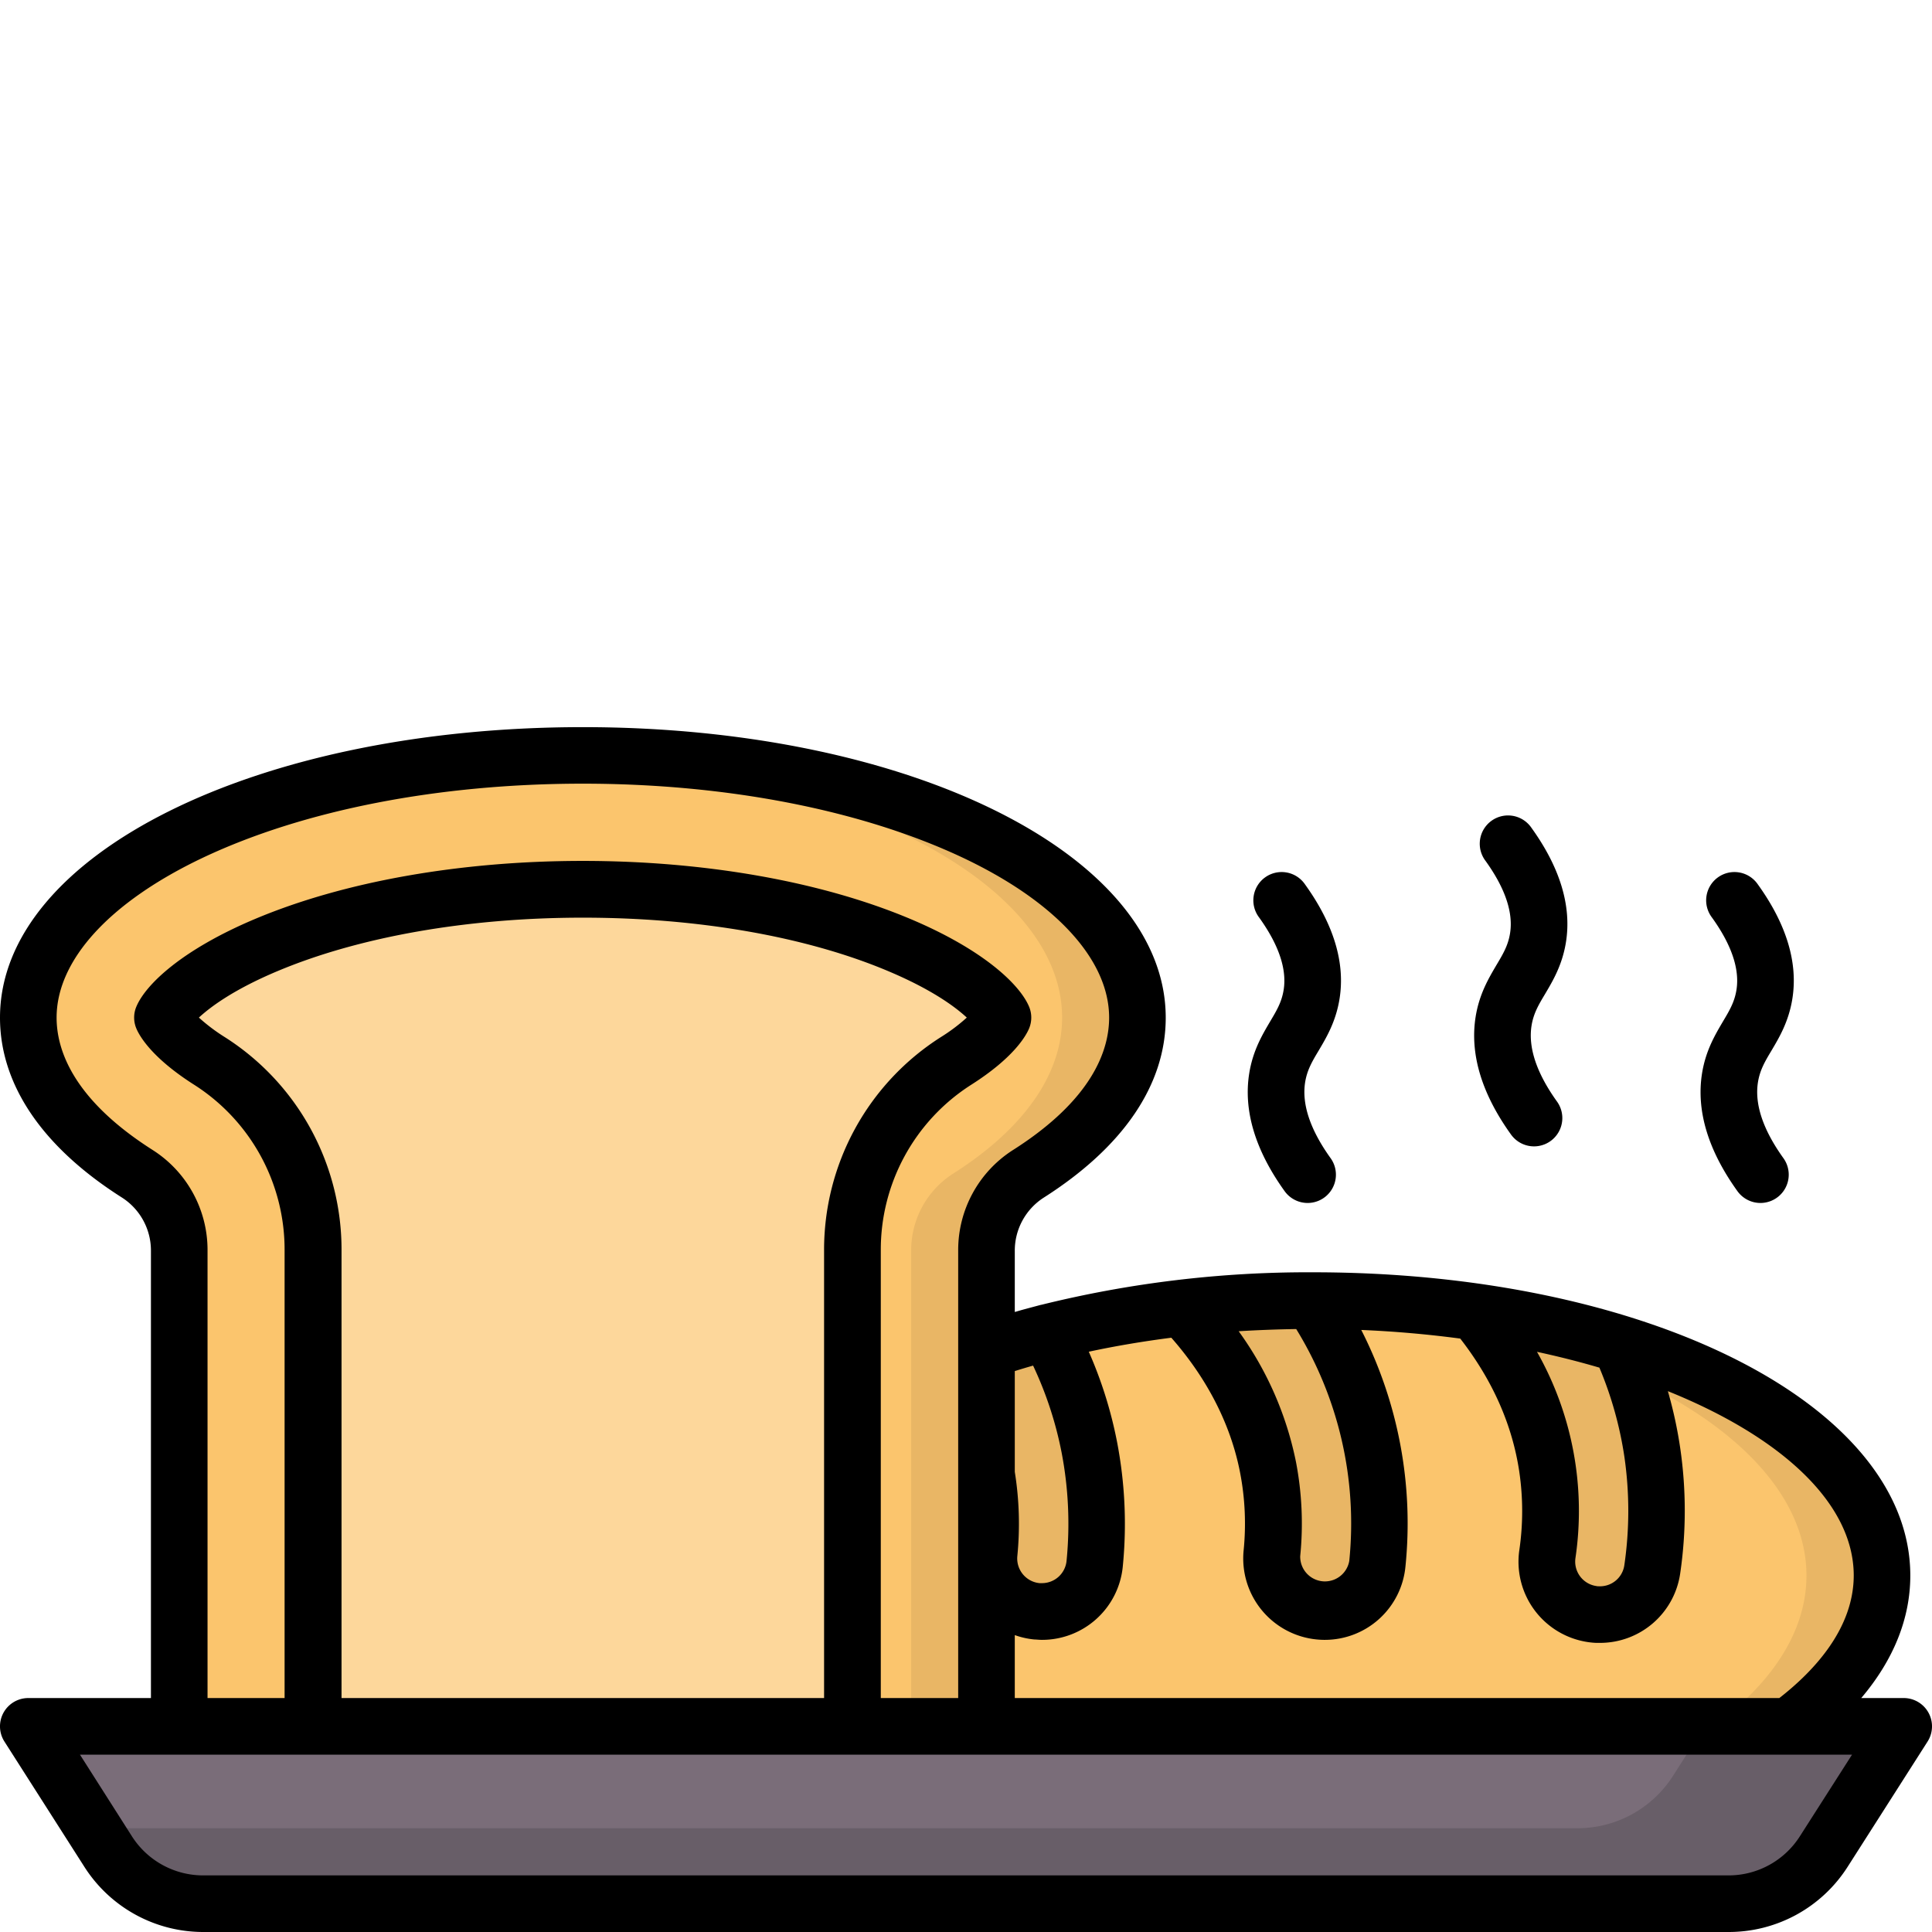 <svg xmlns="http://www.w3.org/2000/svg" data-name="Layer 1" viewBox="0 0 512 512"><ellipse cx="348" cy="417.54" fill="#fbc56d" rx="150.73" ry="72.87"/><path fill="#e9b665" d="M348 344.67q-5 0-10 .17c78.58 2.49 140.73 34.08 140.73 72.7S416.58 487.76 338 490.25c3.31.1 6.64.16 10 .16 83.25 0 150.73-32.62 150.73-72.87S431.25 344.67 348 344.67zm-86.89 44.18a79 79 0 0 1 1 22.81A14.05 14.05 0 0 0 274.75 427c.47 0 .93.07 1.39.07a14.07 14.07 0 0 0 14-12.68 107.14 107.14 0 0 0-1.42-30.9 105.94 105.94 0 0 0-11-30.43 206.79 206.79 0 0 0-27.28 8.94 79.56 79.56 0 0 1 10.67 26.85z"/><path fill="#e9b665" d="M347.63 344.68a306.21 306.21 0 0 0-34.26 1.93c9.08 9.49 19.05 23.62 22.67 42.24a79.36 79.36 0 0 1 1 22.81A14 14 0 0 0 349.68 427c.46 0 .93.07 1.39.07a14.05 14.05 0 0 0 14-12.68 106.2 106.2 0 0 0-17.4-69.72zM410.09 389a79.31 79.31 0 0 1 0 22.82A14 14 0 0 0 422 427.76a13.12 13.12 0 0 0 1.38.13 14 14 0 0 0 14.53-12 105.59 105.59 0 0 0-8.59-59.69 250.13 250.13 0 0 0-38.32-8.52c8.12 9.82 16.49 23.74 19.09 41.32z"/><path fill="#fbc56d" d="M301.43 269.68c0-38.39-65.8-69.5-147-69.5s-147 31.11-147 69.5c0 15.52 10.76 29.86 29 41.42a24.1 24.1 0 0 1 11 20.35v130.41a31 31 0 0 0 31 31h151.96a31 31 0 0 0 31-31V331.45a24.1 24.1 0 0 1 11.05-20.35c18.23-11.56 28.99-25.9 28.99-41.42Z"/><path fill="#e9b665" d="M154.47 200.18q-5.06 0-10 .16c76.5 2.43 137 32.54 137 69.34 0 15.52-10.76 29.86-29 41.42a24.1 24.1 0 0 0-11 20.35v130.41a31 31 0 0 1-31 31h20a31 31 0 0 0 31-31V331.45a24.1 24.1 0 0 1 11.05-20.35c18.19-11.56 28.95-25.9 28.95-41.42-.04-38.39-65.84-69.5-147-69.5Z"/><path fill="#fdd79b" d="M83 457.4V331.45a59.3 59.3 0 0 0-27.5-50.31c-8.49-5.4-11.7-9.84-12.41-11.46 1.08-2.48 7.63-10.85 27.45-19.2 22.66-9.54 52.46-14.79 83.92-14.79s61.25 5.25 83.91 14.79c19.82 8.35 26.38 16.72 27.45 19.2-.71 1.62-3.92 6.06-12.4 11.46a59.29 59.29 0 0 0-27.51 50.31v126Z"/><path fill="#7a6d79" d="M458.06 504.5H53.94a30 30 0 0 1-25.29-13.86L7.5 457.5h497l-21.15 33.14a30 30 0 0 1-25.29 13.86Z"/><path fill="#685e68" d="m451.73 457.5-8.38 13.14a30 30 0 0 1-25.29 13.86H24.73l3.92 6.14a30 30 0 0 0 25.29 13.86h404.12a30 30 0 0 0 25.29-13.86l21.15-33.14Z"/><path d="M511.08 453.9a7.5 7.5 0 0 0-6.58-3.9h-11.25c8.54-10.07 13-21.07 13-32.46 0-45.07-69.5-80.37-158.23-80.37a294.1 294.1 0 0 0-72.07 8.62h-.06l-.39.1-3 .8-1.8.49-1.77.51v-16.24a16.69 16.69 0 0 1 7.57-14c21.22-13.48 32.43-30 32.43-47.75 0-43.18-67.85-77-154.46-77S0 226.5 0 269.68c0 17.76 11.21 34.32 32.42 47.75a16.68 16.68 0 0 1 7.58 14V450H7.5a7.5 7.5 0 0 0-6.32 11.54l21.15 33.14A37.35 37.35 0 0 0 53.94 512h404.12a37.35 37.35 0 0 0 31.61-17.32l21.15-33.14a7.5 7.5 0 0 0 .26-7.64Zm-87.22-91.46a98.34 98.34 0 0 1 6.61 23.56 99.76 99.76 0 0 1 0 28.77 6.51 6.51 0 0 1-6.74 5.61c-.23 0-.45 0-.67-.06a6.55 6.55 0 0 1-5.55-7.42 85.55 85.55 0 0 0-10.19-54.65q8.58 1.85 16.54 4.19Zm-80.35-10.23a98.43 98.43 0 0 1 14.06 61.46 6.55 6.55 0 0 1-13-1.28 86.45 86.45 0 0 0-1.13-25 89 89 0 0 0-15.18-34.6q7.53-.46 15.25-.58Zm-69.73 9.69a97.84 97.84 0 0 1 7.55 23 100 100 0 0 1 1.32 28.73 6.54 6.54 0 0 1-6.51 5.92h-.66a6.57 6.57 0 0 1-5.88-7.15 86.84 86.84 0 0 0-.67-22.34v-26.71c1.6-.5 3.22-.99 4.85-1.45ZM15 269.68c0-15.28 14.12-30.68 38.75-42.37 26.78-12.66 62.55-19.63 100.72-19.63s73.93 7 100.71 19.63c24.63 11.65 38.75 27.09 38.75 42.37 0 8.62-4.42 21.71-25.48 35.09a31.43 31.43 0 0 0-14.52 26.68V450h-20.51V331.45a51.83 51.83 0 0 1 24-44c11-7 14.32-12.66 15.25-14.78a7.49 7.49 0 0 0 0-6c-2.52-5.85-12.1-15-31.42-23.14-23.55-9.92-54.39-15.38-86.82-15.38s-63.27 5.46-86.83 15.38c-19.32 8.14-28.9 17.28-31.42 23.14a7.45 7.45 0 0 0 0 6c.92 2.12 4.27 7.8 15.24 14.78a51.82 51.82 0 0 1 24 44V450H55V331.45a31.41 31.41 0 0 0-14.53-26.68C19.42 291.39 15 278.3 15 269.68Zm44.53 5.14a48.52 48.52 0 0 1-6.82-5.15c3.11-2.88 9.28-7.45 20.75-12.28 21.76-9.16 50.53-14.2 81-14.2s59.24 5 81 14.2c11.47 4.84 17.64 9.4 20.75 12.28a47.26 47.26 0 0 1-6.82 5.14 66.77 66.77 0 0 0-31 56.64V450H90.51V331.45a66.74 66.74 0 0 0-30.98-56.63ZM477 486.61A22.4 22.4 0 0 1 458 497H53.94a22.4 22.4 0 0 1-19-10.39L21.19 465h469.62ZM471.54 450H268.93v-16.68a21.56 21.56 0 0 0 5.18 1.16c.54 0 1.25.1 2 .1a21.5 21.5 0 0 0 21.44-19.45 114.61 114.61 0 0 0-1.53-33.06 112.39 112.39 0 0 0-7.48-23.85c7.07-1.52 14.38-2.75 21.87-3.71 7.1 8.06 15.21 20.18 18.23 35.77a71.15 71.15 0 0 1 .93 20.64 21.57 21.57 0 0 0 19.34 23.55c.71.07 1.42.11 2.13.11a21.46 21.46 0 0 0 21.42-19.45 113 113 0 0 0-11.71-62.68c9 .38 17.76 1.16 26.23 2.29 8.55 11 13.81 22.85 15.66 35.38a71.51 71.51 0 0 1 0 20.66 21.53 21.53 0 0 0 18.24 24.4 20.86 20.86 0 0 0 2.12.2h1a21.46 21.46 0 0 0 21.28-18.48 114.72 114.72 0 0 0 0-33.1 113.36 113.36 0 0 0-3.28-15.13c30 12.09 49.26 29.67 49.26 48.87-.03 13.94-10.32 25.14-19.72 32.46Zm-125-131.2a7.5 7.5 0 0 0 6.08-11.88c-5.39-7.51-7.66-14.27-6.75-20.08.52-3.27 1.87-5.55 3.59-8.42 2-3.39 4.55-7.61 5.53-13.71 1.54-9.56-1.54-19.77-9.14-30.33a7.5 7.5 0 1 0-12.17 8.76c5.2 7.23 7.38 13.68 6.5 19.19-.52 3.26-1.88 5.52-3.59 8.39-2 3.41-4.57 7.65-5.54 13.79-1.55 9.85 1.61 20.33 9.39 31.16a7.51 7.51 0 0 0 6.15 3.13Zm60-15a7.5 7.5 0 0 0 6.08-11.88c-5.39-7.51-7.66-14.27-6.75-20.08.52-3.27 1.87-5.55 3.59-8.42 2-3.39 4.55-7.61 5.53-13.71 1.54-9.56-1.54-19.77-9.14-30.33a7.5 7.5 0 1 0-12.17 8.76c5.2 7.23 7.38 13.68 6.5 19.19-.52 3.26-1.88 5.52-3.59 8.39-2 3.41-4.57 7.65-5.54 13.79-1.55 9.85 1.61 20.33 9.39 31.16a7.51 7.51 0 0 0 6.15 3.13Zm60 15a7.5 7.5 0 0 0 6.08-11.88c-5.39-7.51-7.66-14.27-6.75-20.08.52-3.27 1.87-5.55 3.59-8.42 2-3.39 4.55-7.61 5.53-13.71 1.54-9.56-1.54-19.77-9.14-30.33a7.5 7.5 0 1 0-12.17 8.76c5.2 7.23 7.38 13.68 6.5 19.19-.52 3.26-1.88 5.52-3.59 8.39-2 3.41-4.57 7.65-5.54 13.79-1.55 9.85 1.61 20.33 9.39 31.16a7.51 7.51 0 0 0 6.15 3.13Z"/></svg>